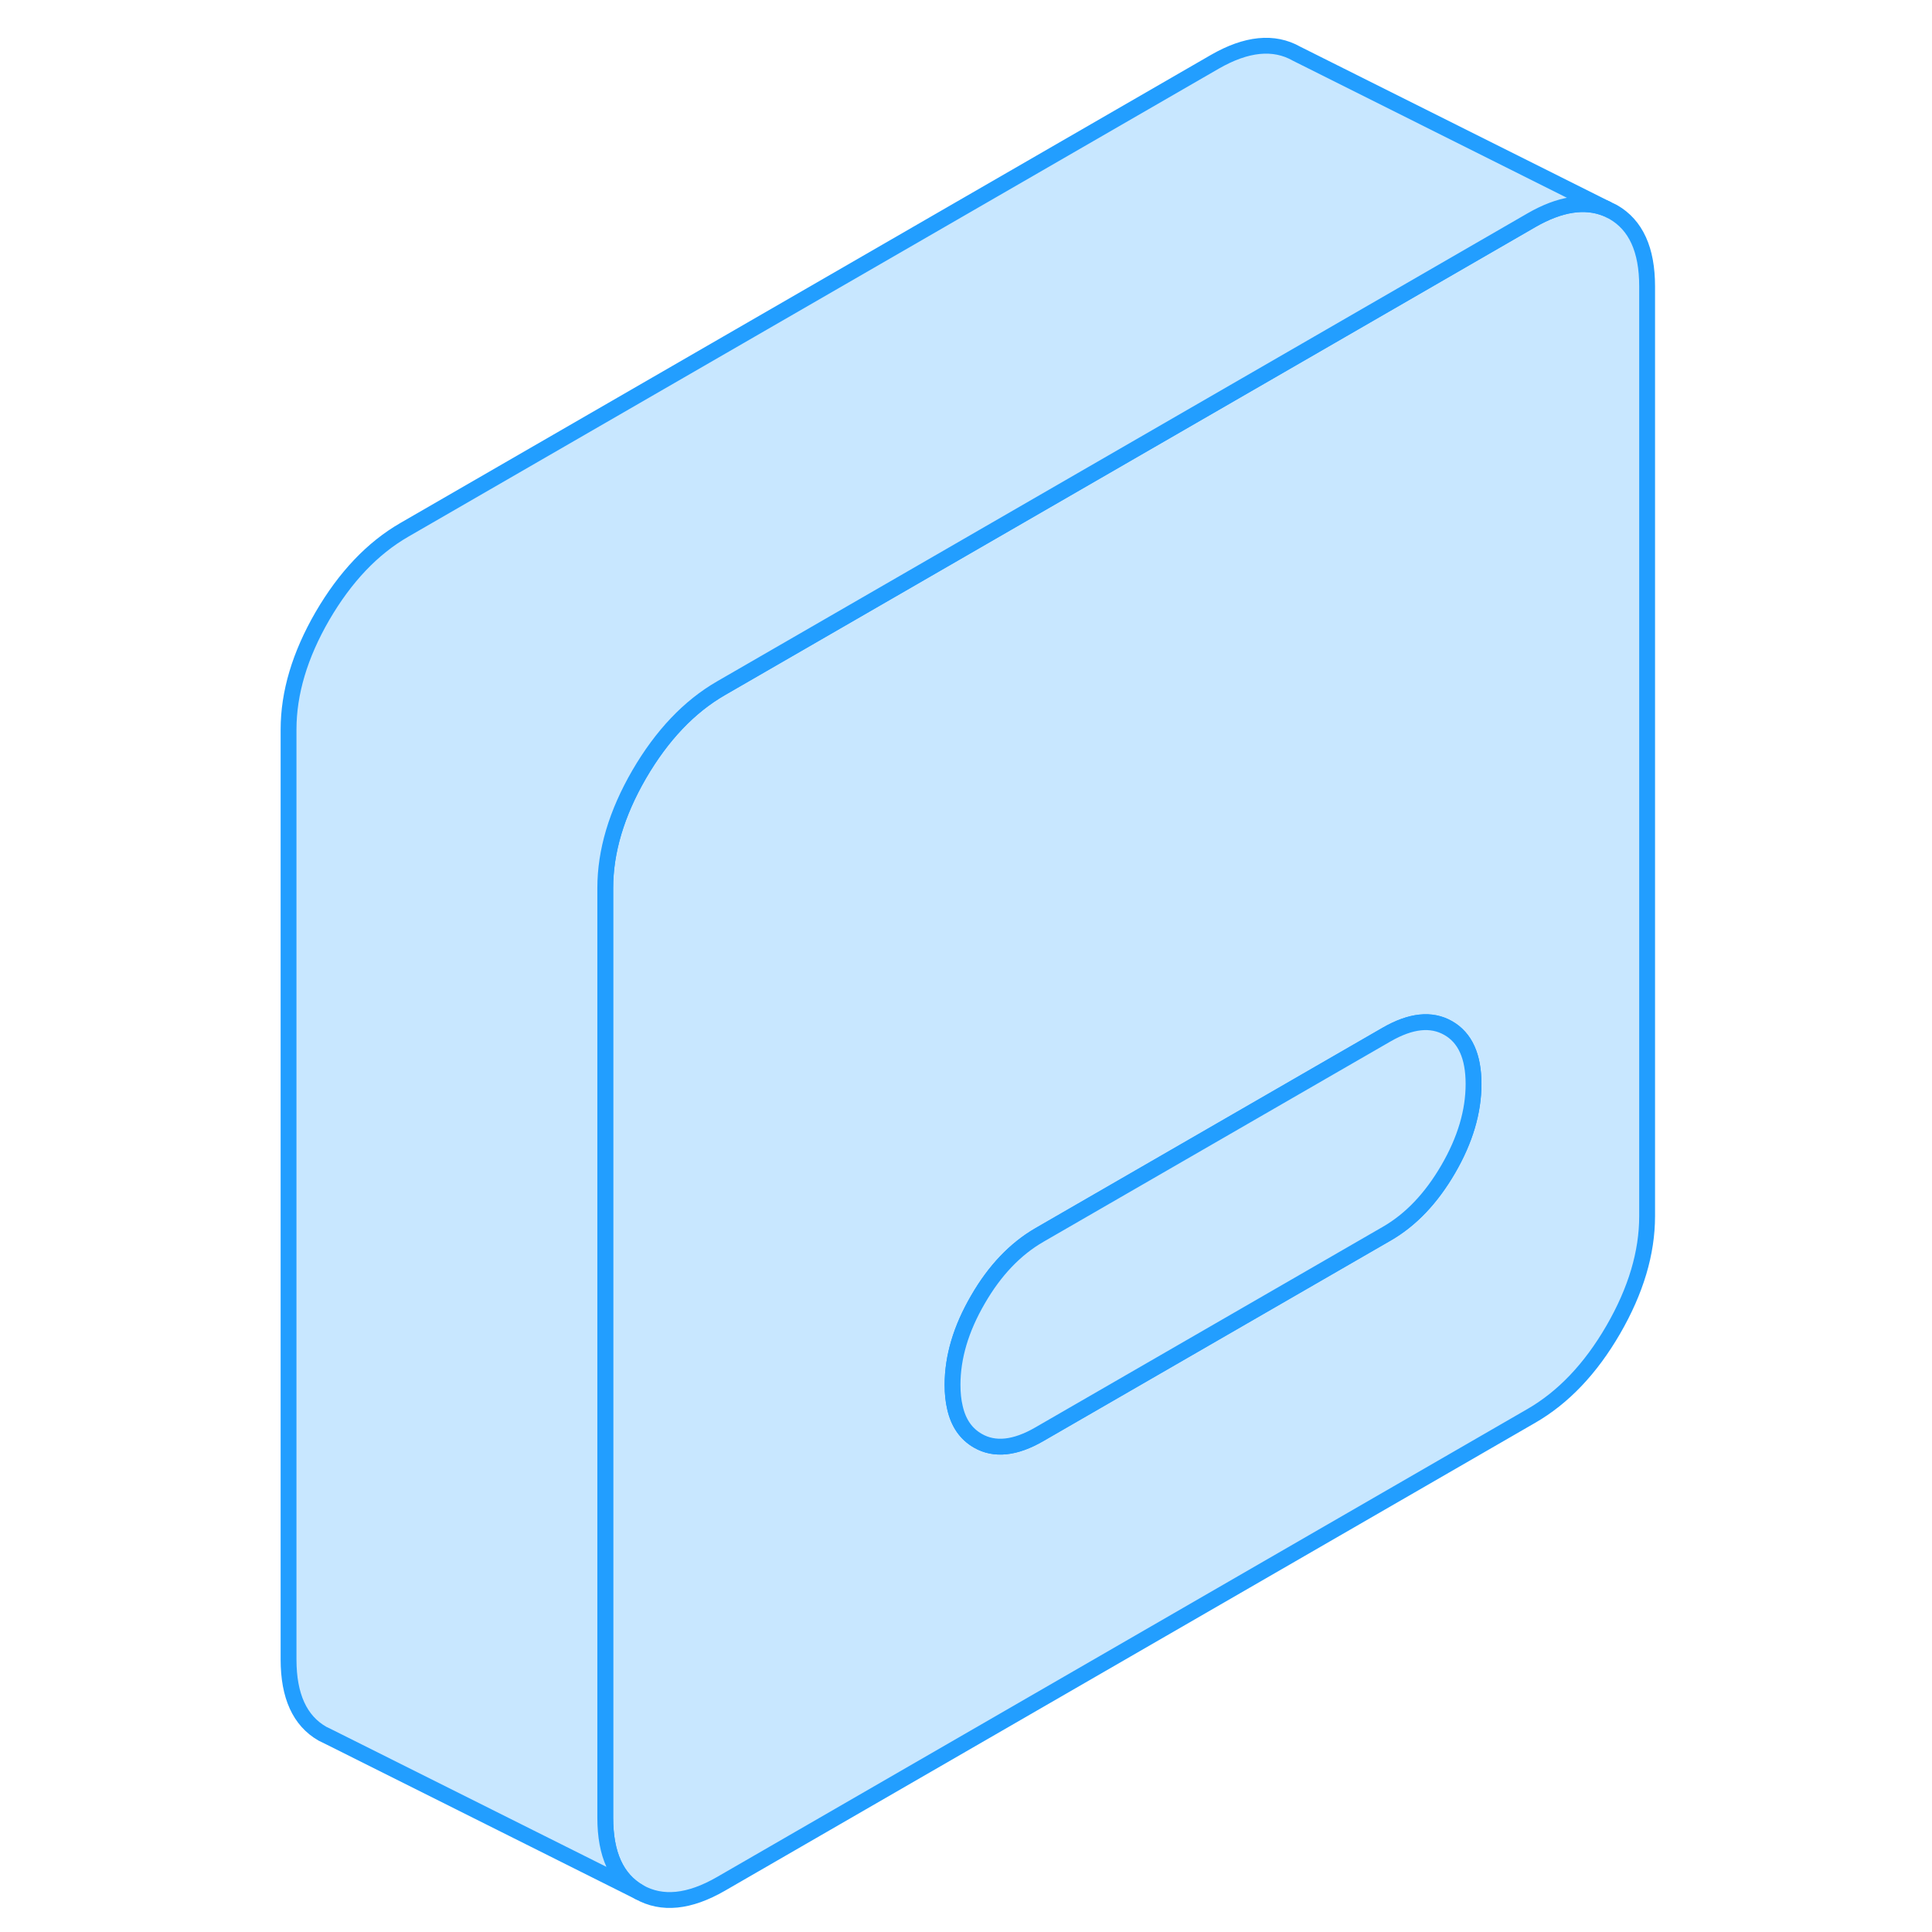 <svg width="48" height="48" viewBox="0 0 91 122" fill="#c8e7ff" xmlns="http://www.w3.org/2000/svg" stroke-width="1px" stroke-linecap="round" stroke-linejoin="round"><path d="M86.371 13.389L85.921 13.169C84.581 12.63 83.001 12.869 81.201 13.909L68.511 21.239L30.031 43.459C28.021 44.62 26.301 46.429 24.861 48.899C23.431 51.369 22.721 53.76 22.721 56.069V114.789C22.721 117.099 23.431 118.66 24.861 119.48C26.301 120.29 28.021 120.119 30.031 118.959L81.201 89.409C83.211 88.249 84.941 86.439 86.371 83.969C87.801 81.499 88.511 79.109 88.511 76.799V18.079C88.511 15.77 87.801 14.209 86.371 13.389ZM75.951 73.829C74.881 75.669 73.591 77.029 72.061 77.909L50.131 90.57C48.611 91.45 47.311 91.59 46.251 90.98C45.501 90.549 45.021 89.859 44.801 88.879C44.701 88.459 44.651 87.98 44.651 87.45C44.651 85.7 45.181 83.909 46.251 82.07C47.311 80.23 48.611 78.869 50.131 77.989L68.491 67.389L72.061 65.329C73.591 64.45 74.881 64.309 75.951 64.919C77.021 65.529 77.551 66.71 77.551 68.45C77.551 70.189 77.021 71.99 75.951 73.829Z" stroke="#229EFF" stroke-linejoin="round"/><path d="M77.55 68.449C77.55 70.199 77.02 71.989 75.95 73.829C74.88 75.669 73.59 77.029 72.06 77.909L50.13 90.569C48.61 91.449 47.31 91.59 46.25 90.98C45.5 90.549 45.02 89.859 44.8 88.879C44.7 88.459 44.65 87.979 44.65 87.449C44.65 85.699 45.18 83.909 46.25 82.069C47.31 80.229 48.61 78.869 50.13 77.989L68.49 67.389L72.06 65.329C73.59 64.449 74.88 64.309 75.95 64.919C77.02 65.529 77.55 66.709 77.55 68.449Z" stroke="#229EFF" stroke-linejoin="round"/><path d="M85.921 13.169C84.581 12.629 83.001 12.869 81.201 13.909L68.511 21.239L30.031 43.459C28.021 44.619 26.301 46.429 24.861 48.899C23.431 51.369 22.721 53.759 22.721 56.069V114.789C22.721 117.099 23.431 118.659 24.861 119.479L5.311 109.699L4.861 109.479C3.431 108.659 2.721 107.099 2.721 104.789V46.069C2.721 43.759 3.431 41.369 4.861 38.899C6.301 36.429 8.021 34.619 10.031 33.459L61.201 3.909C63.211 2.749 64.941 2.579 66.371 3.389L85.921 13.169Z" stroke="#229EFF" stroke-linejoin="round"/></svg>